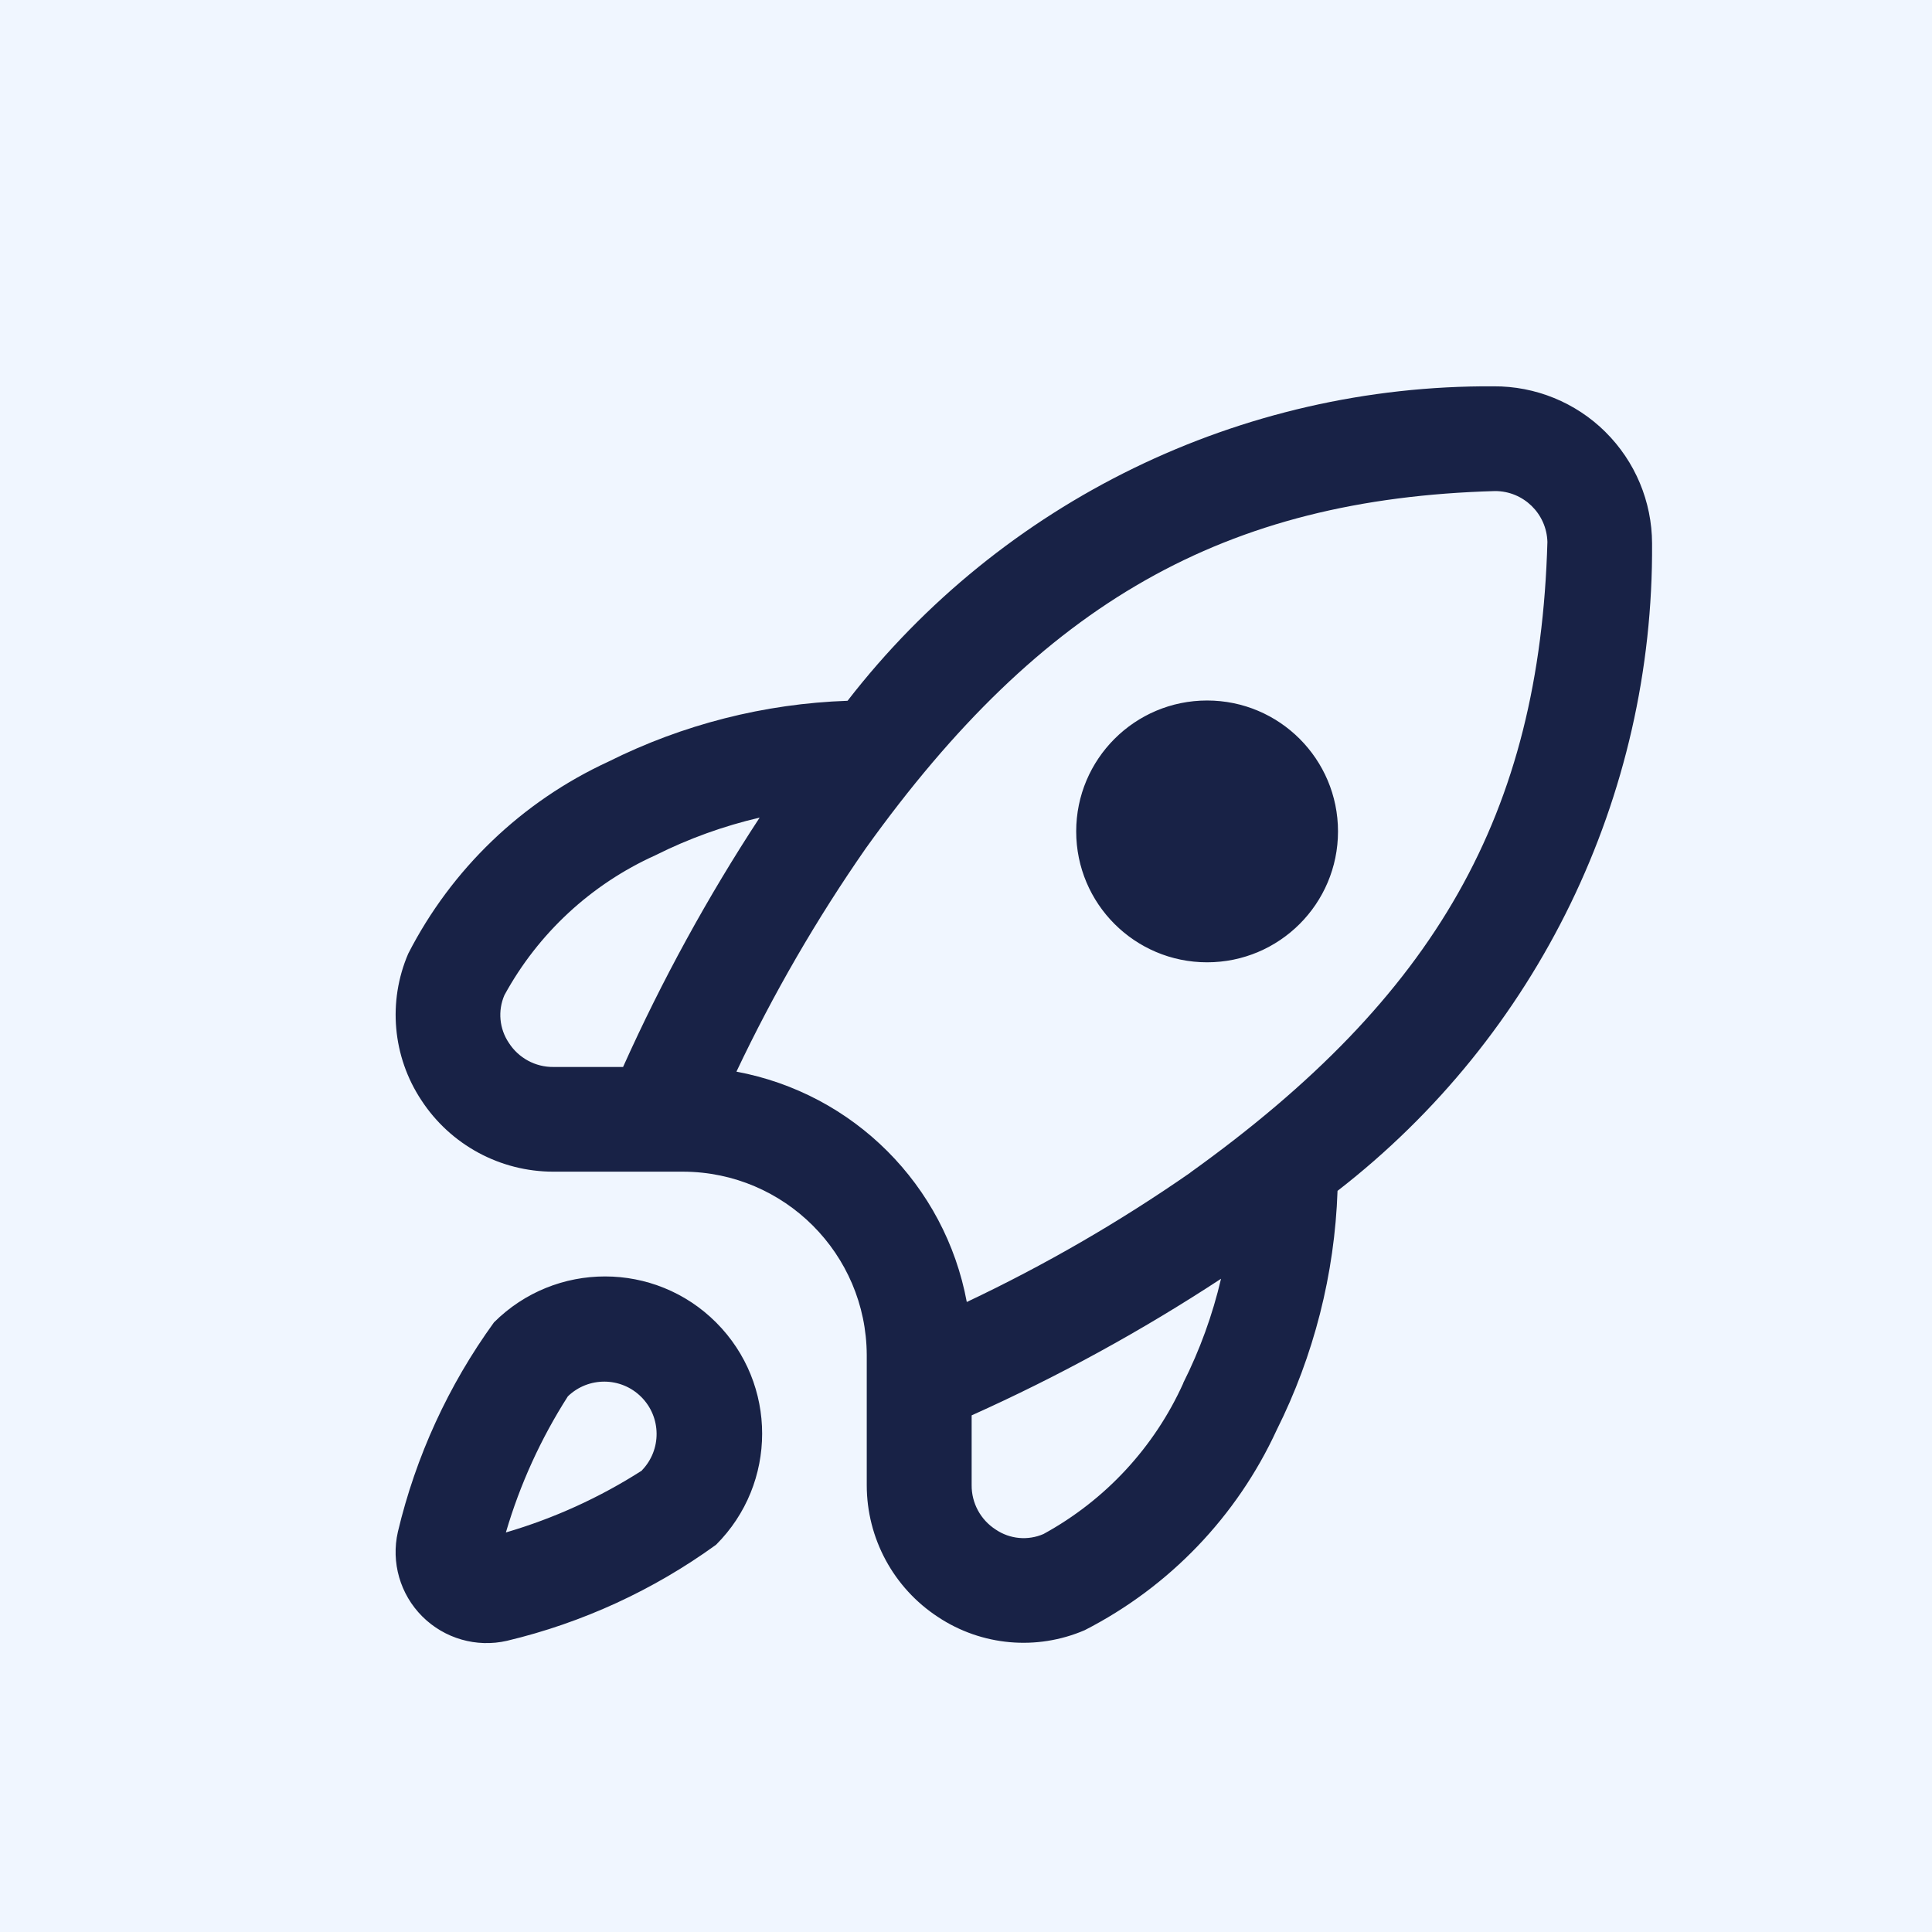 <svg version="1.1" xmlns="http://www.w3.org/2000/svg" xmlns:xlink="http://www.w3.org/1999/xlink" width="49.25" height="49.25" viewBox="0,0,49.25,49.25"><g transform="translate(-215.375,-155.375)"><g data-paper-data="{&quot;isPaintingLayer&quot;:true}" fill-rule="nonzero" stroke="none" stroke-linecap="butt" stroke-linejoin="miter" stroke-miterlimit="10" stroke-dasharray="" stroke-dashoffset="0" style="mix-blend-mode: normal"><path d="M215.375,204.625v-49.25h49.25v49.25z" fill="#f0f6ff" stroke-width="0"/><path d="M233.632,189.089c1.563,1.566 1.562,4.102 -0.004,5.665c-1.599,1.158 -3.41,1.99 -5.33,2.448c-0.778,0.178 -1.593,-0.057 -2.158,-0.621c-0.565,-0.564 -0.8,-1.379 -0.622,-2.158c0.457,-1.923 1.289,-3.737 2.449,-5.338c1.566,-1.563 4.102,-1.562 5.665,0.004zM231.738,192.857c0.506,-0.524 0.499,-1.356 -0.016,-1.871c-0.515,-0.515 -1.347,-0.522 -1.871,-0.016c-0.688,1.076 -1.221,2.244 -1.58,3.47c1.226,-0.359 2.394,-0.891 3.47,-1.58zM246.146,173.232c-1.843,0 -3.337,1.494 -3.337,3.337c0,1.843 1.494,3.337 3.337,3.337c1.843,0 3.337,-1.494 3.337,-3.337c0,-1.843 -1.494,-3.337 -3.337,-3.337zM256.3,166.387c0.758,0.751 1.186,1.773 1.189,2.841c0.045,6.45 -2.92,12.553 -8.018,16.504c-0.073,2.121 -0.603,4.2 -1.552,6.098c-1.013,2.2 -2.736,3.997 -4.893,5.101c-1.222,0.526 -2.627,0.401 -3.737,-0.334c-1.136,-0.742 -1.82,-2.008 -1.819,-3.365v-3.318c-0.012,-2.575 -2.097,-4.659 -4.671,-4.671h-3.318c-1.357,0 -2.623,-0.685 -3.365,-1.822c-0.735,-1.11 -0.86,-2.515 -0.334,-3.737c1.104,-2.156 2.9,-3.879 5.101,-4.893c1.898,-0.949 3.977,-1.479 6.098,-1.552c3.941,-5.09 10.029,-8.054 16.467,-8.016c1.067,-0.007 2.094,0.412 2.852,1.163zM234.741,176.217c-0.921,0.214 -1.814,0.537 -2.66,0.961c-1.637,0.738 -2.988,1.99 -3.848,3.566c-0.172,0.398 -0.129,0.856 0.113,1.215c0.247,0.386 0.676,0.619 1.134,0.615h1.778c0.991,-2.207 2.155,-4.333 3.482,-6.357zM245.536,190.633c0.425,-0.845 0.749,-1.738 0.965,-2.66c-2.024,1.327 -4.149,2.491 -6.357,3.482v1.778c-0.004,0.459 0.229,0.887 0.615,1.134c0.359,0.243 0.818,0.286 1.216,0.113c1.575,-0.861 2.827,-2.211 3.565,-3.848zM245.716,185.267c6.27,-4.495 8.909,-9.153 9.105,-16.077c-0.02,-0.722 -0.612,-1.298 -1.335,-1.297c-6.887,0.196 -11.544,2.835 -16.039,9.105c-1.255,1.804 -2.358,3.709 -3.299,5.695c2.983,0.556 5.317,2.889 5.872,5.872c1.988,-0.94 3.894,-2.043 5.7,-3.298z" fill="#182246" stroke-width="1"/></g></g></svg>